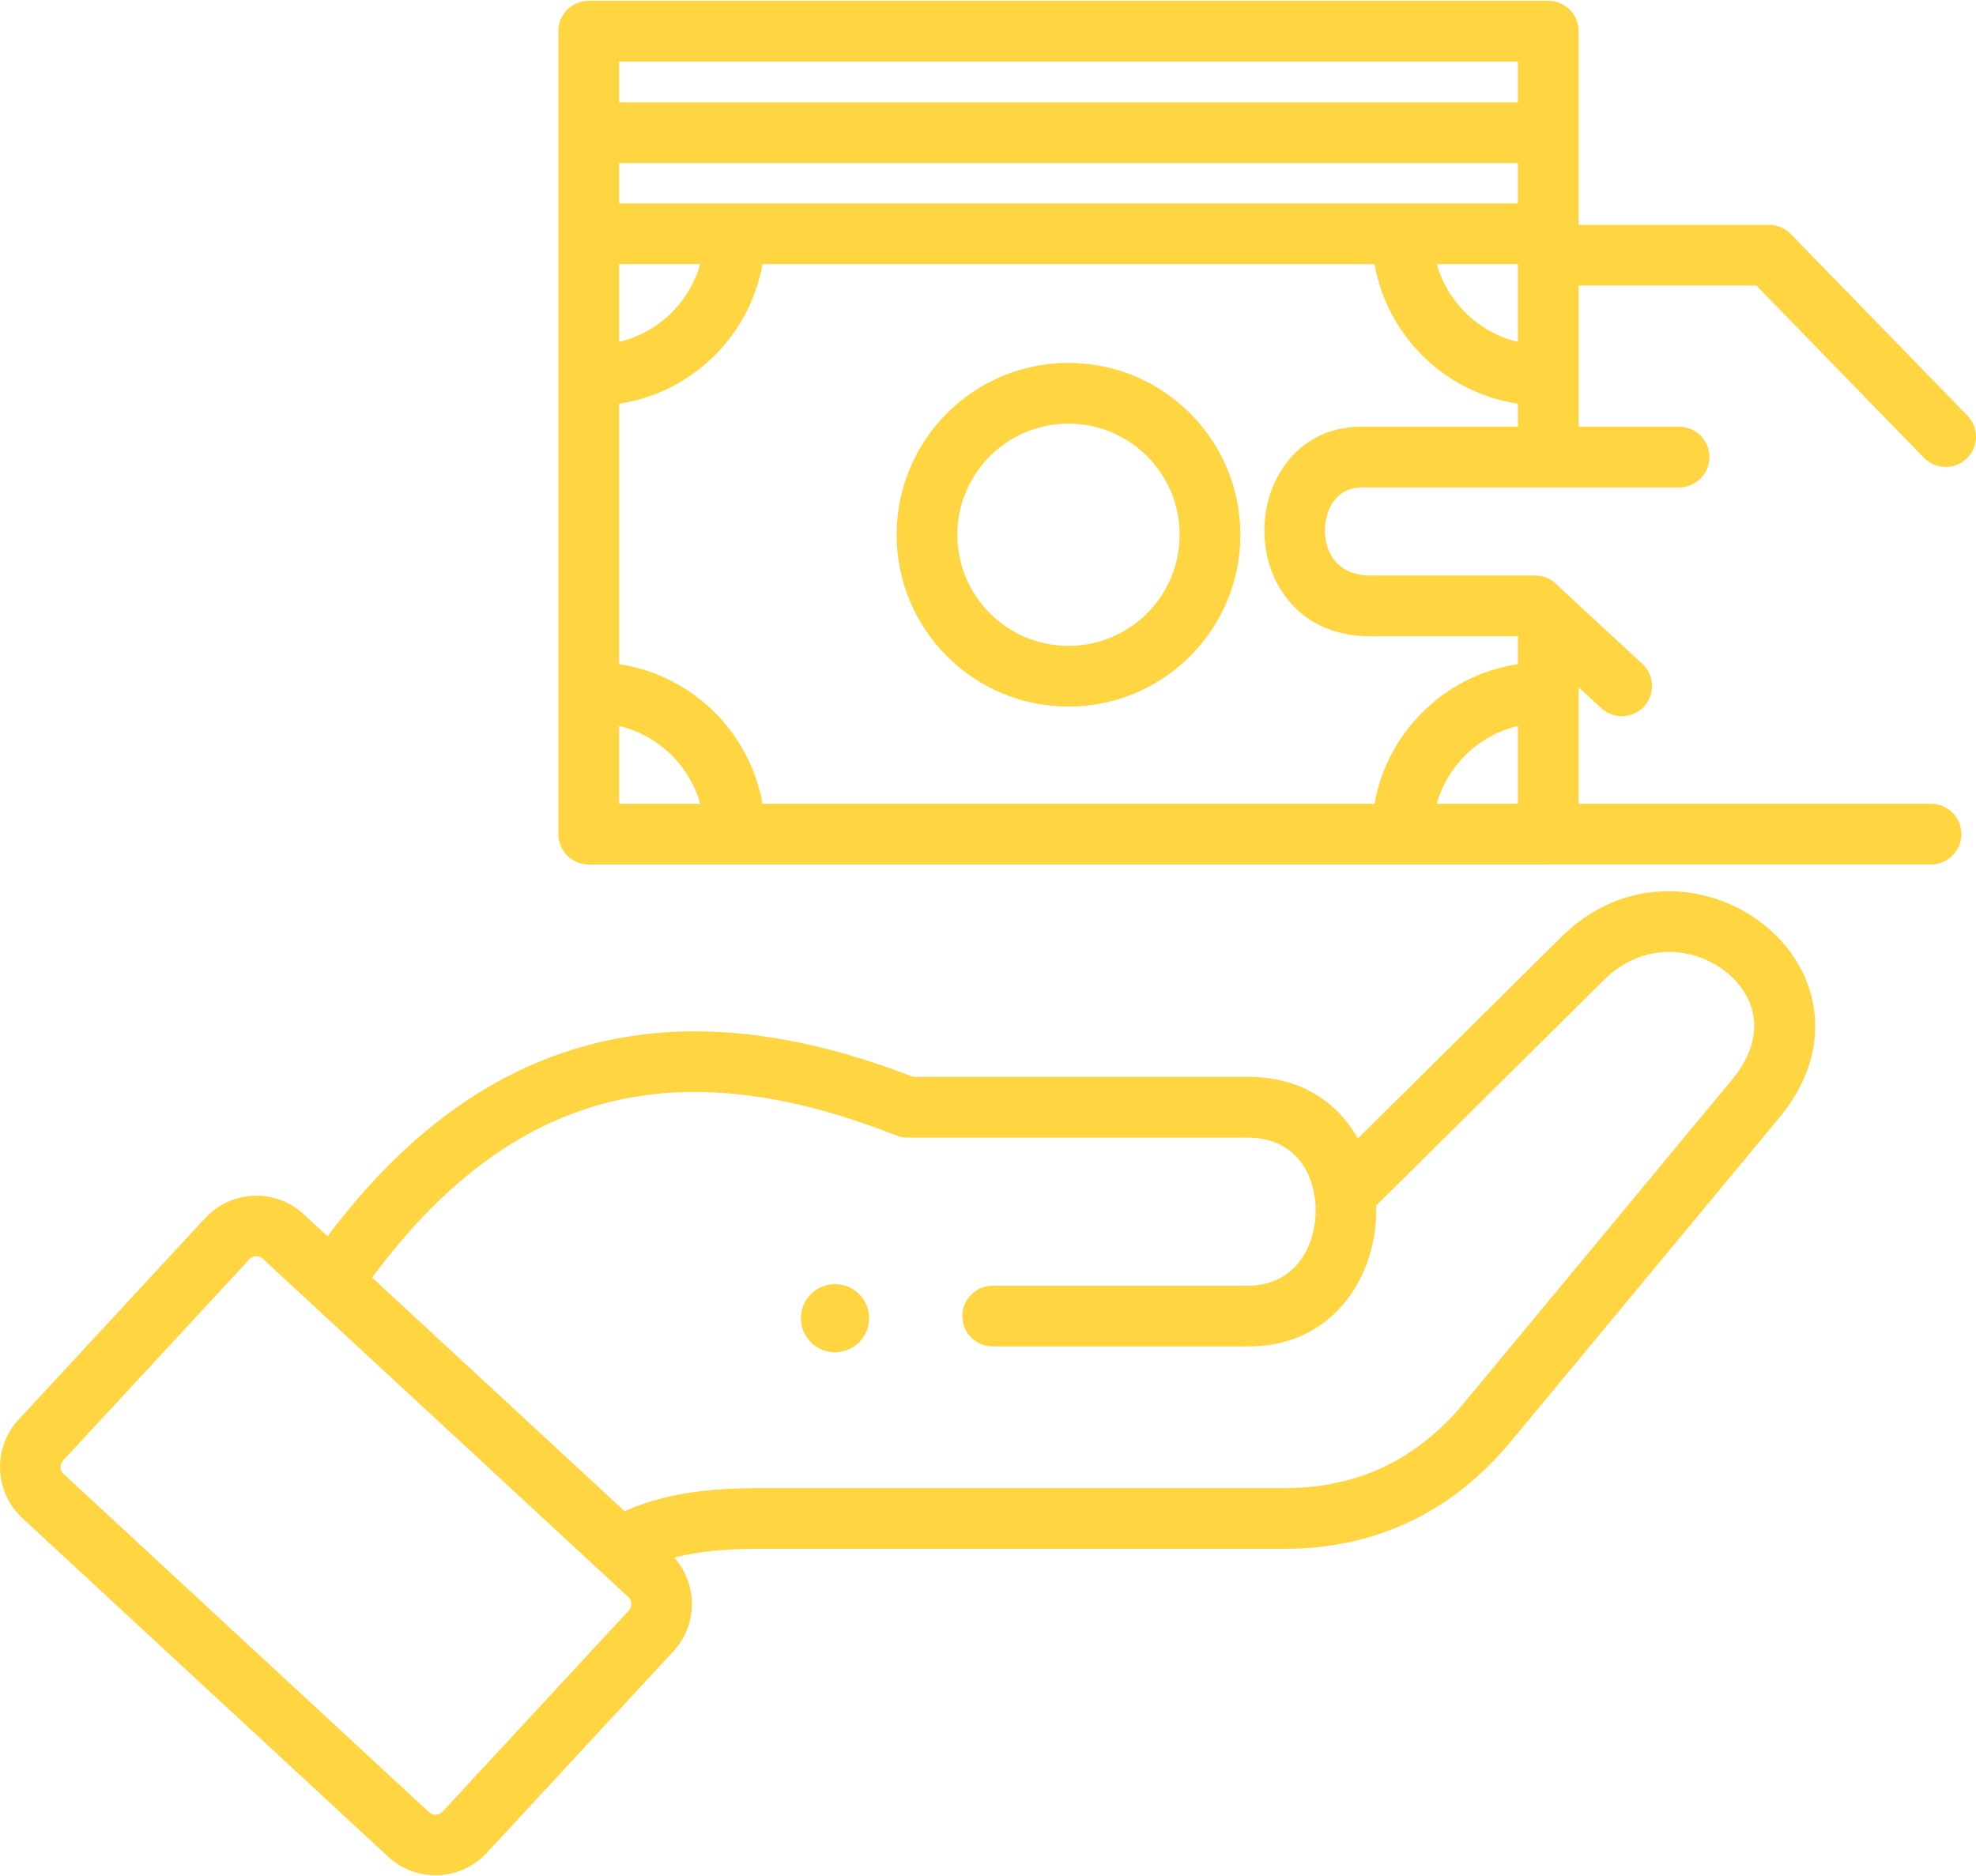 <?xml version="1.0" encoding="UTF-8"?>
<!DOCTYPE svg PUBLIC "-//W3C//DTD SVG 1.1//EN" "http://www.w3.org/Graphics/SVG/1.1/DTD/svg11.dtd">
<!-- Creator: CorelDRAW X8 -->
<svg xmlns="http://www.w3.org/2000/svg" xml:space="preserve" width="576px" height="547px" version="1.1" style="shape-rendering:geometricPrecision; text-rendering:geometricPrecision; image-rendering:optimizeQuality; fill-rule:evenodd; clip-rule:evenodd"
viewBox="0 0 262821 249373"
 xmlns:xlink="http://www.w3.org/1999/xlink">
 <defs>
  <style type="text/css">
   <![CDATA[
    .fil0 {fill:#FFD542;fill-rule:nonzero}
   ]]>
  </style>
 </defs>
 <g id="Слой_x0020_1">
  <path class="fil0" d="M40399 161433l3164 2928c11011,-14659 23091,-22666 35958,-25758 13435,-3230 27492,-1040 41937,4554l44593 0c7042,0 11875,3429 14557,8191l27103 -26848c6146,-6088 13876,-7141 20371,-5071 2679,854 5145,2245 7199,4035 2107,1837 3795,4091 4858,6622 2304,5490 1789,12143 -3521,18549l-35713 43083c-3759,4534 -8215,8158 -13418,10623 -4917,2329 -10446,3599 -16617,3599l-69443 0c-3148,0 -6170,112 -8984,584 -932,156 -1851,352 -2757,596 1472,1654 2256,3724 2337,5818 90,2360 -724,4766 -2462,6644l-24824 26814 -95 127 -13 -13c-1729,1806 -4028,2765 -6354,2856 -2361,90 -4766,-723 -6644,-2461l-126 -95 11 -13 -48540 -44935c-1879,-1740 -2877,-4087 -2969,-6463 -90,-2359 722,-4765 2461,-6644l24825 -26814c1740,-1880 4086,-2878 6462,-2970 2360,-90 4766,722 6644,2462zm169571 -70111l0 15498 46864 0c2231,0 4040,1808 4040,4039 0,2231 -1809,4040 -4040,4040l-50800 0 -104 1 -127627 0c-2231,0 -4040,-1809 -4040,-4040l0 -106820c0,-2231 1809,-4040 4040,-4040l127627 0c2231,0 4040,1809 4040,4040l0 25757 25324 0 0 12c1049,1 2098,407 2887,1219l23499 24151c1551,1594 1516,4145 -79,5697 -1594,1551 -4145,1515 -5696,-79l-22302 -22920 -23633 0 0 18780 13357 0c2231,0 4040,1809 4040,4040 0,2231 -1809,4039 -4040,4039l-42210 0c-2257,0 -3761,1378 -4431,3147 -313,826 -471,1725 -468,2622 2,861 166,1742 494,2573 748,1892 2543,3378 5493,3378l21975 0c1202,0 2280,524 3020,1357l11242 10393c1629,1507 1728,4052 221,5681 -1507,1629 -4051,1728 -5680,221l-3013 -2786zm-8080 -34665l0 -3056c-4938,-744 -9360,-3067 -12732,-6439 -3234,-3236 -5505,-7436 -6341,-12133l-81401 0c-836,4697 -3107,8897 -6341,12133 -3372,3372 -7794,5695 -12732,6439l0 34643c4938,744 9360,3068 12732,6439 3235,3236 5507,7439 6342,12138l81400 0c835,-4699 3106,-8902 6341,-12138 3372,-3371 7794,-5695 12732,-6439l0 -3709 -19685 0c-6847,0 -11123,-3735 -13004,-8490 -685,-1733 -1025,-3631 -1031,-5540 -6,-1873 322,-3745 973,-5462 1786,-4717 5844,-8386 11974,-8386l20773 0zm0 -11280l0 -10348 -10791 0c696,2461 2013,4661 3772,6420 1900,1900 4316,3286 7019,3928zm-108755 -10348l-10792 0 0 10348c2703,-642 5119,-2028 7019,-3928 1759,-1759 3076,-3959 3773,-6420zm97962 71792l10793 0 0 -10353c-2703,642 -5119,2028 -7019,3928 -1760,1760 -3078,3962 -3774,6425zm-108754 -10353l0 10353 10793 0c-696,-2463 -2014,-4665 -3774,-6425 -1900,-1900 -4316,-3286 -7019,-3928zm59774 -48296c6312,0 12027,2559 16164,6695 4136,4136 6696,9853 6696,16165 0,6312 -2560,12027 -6696,16164 -4137,4136 -9852,6696 -16164,6696 -6312,0 -12029,-2560 -16165,-6696 -4136,-4137 -6695,-9852 -6695,-16164 0,-6312 2559,-12029 6695,-16165 4136,-4136 9853,-6695 16165,-6695zm10452 12408c-2675,-2674 -6371,-4329 -10452,-4329 -4082,0 -7778,1655 -10452,4329 -2674,2674 -4329,6370 -4329,10452 0,4081 1655,7777 4329,10452 2674,2674 6370,4328 10452,4328 4081,0 7777,-1654 10452,-4328 2674,-2675 4328,-6371 4328,-10452 0,-4082 -1654,-7778 -4328,-10452zm-70226 -47075l119547 0 0 -5426 -119547 0 0 5426zm119547 8079l-119547 0 0 5366 119547 0 0 -5366zm-90826 149139c2504,0 4535,2030 4535,4535 0,2504 -2031,4535 -4535,4535 -2505,0 -4535,-2031 -4535,-4535 0,-2505 2030,-4535 4535,-4535zm71969 -10468c8,236 11,471 11,707 -7,2437 -437,4872 -1282,7111 -2314,6129 -7586,10941 -15711,10941l-34012 0c-2231,0 -4040,-1809 -4040,-4040 0,-2231 1809,-4040 4040,-4040l34012 0c4220,0 6962,-2507 8168,-5702 512,-1356 773,-2819 777,-4270 3,-1457 -247,-2914 -753,-4250 -1168,-3080 -3877,-5475 -8192,-5475l-45350 0c-494,-1 -996,-92 -1483,-284 -13263,-5237 -25985,-7371 -37834,-4523 -11257,2705 -21953,9969 -31884,23428l33566 31074c2637,-1166 5318,-1903 8052,-2361 3421,-574 6833,-710 10309,-710l69443 0c4957,0 9338,-992 13177,-2811 4078,-1932 7615,-4825 10641,-8476l35713 -43083c3102,-3741 3501,-7395 2290,-10281 -589,-1401 -1532,-2658 -2712,-3687 -1235,-1076 -2718,-1912 -4328,-2425 -3881,-1237 -8528,-582 -12260,3115l-30044 29760c-101,101 -205,194 -314,282zm-99439 52122l-48654 -45042c-242,-224 -570,-328 -900,-316 -315,12 -623,141 -845,381l-24824 26814c-224,242 -328,570 -316,901 12,314 141,622 381,845l48654 45042 127 95c221,159 495,231 773,221 315,-12 622,-141 844,-381l95 -126 12 11 24718 -26700c224,-242 328,-569 316,-900 -12,-315 -140,-622 -381,-845z"/>
 </g>
</svg>
